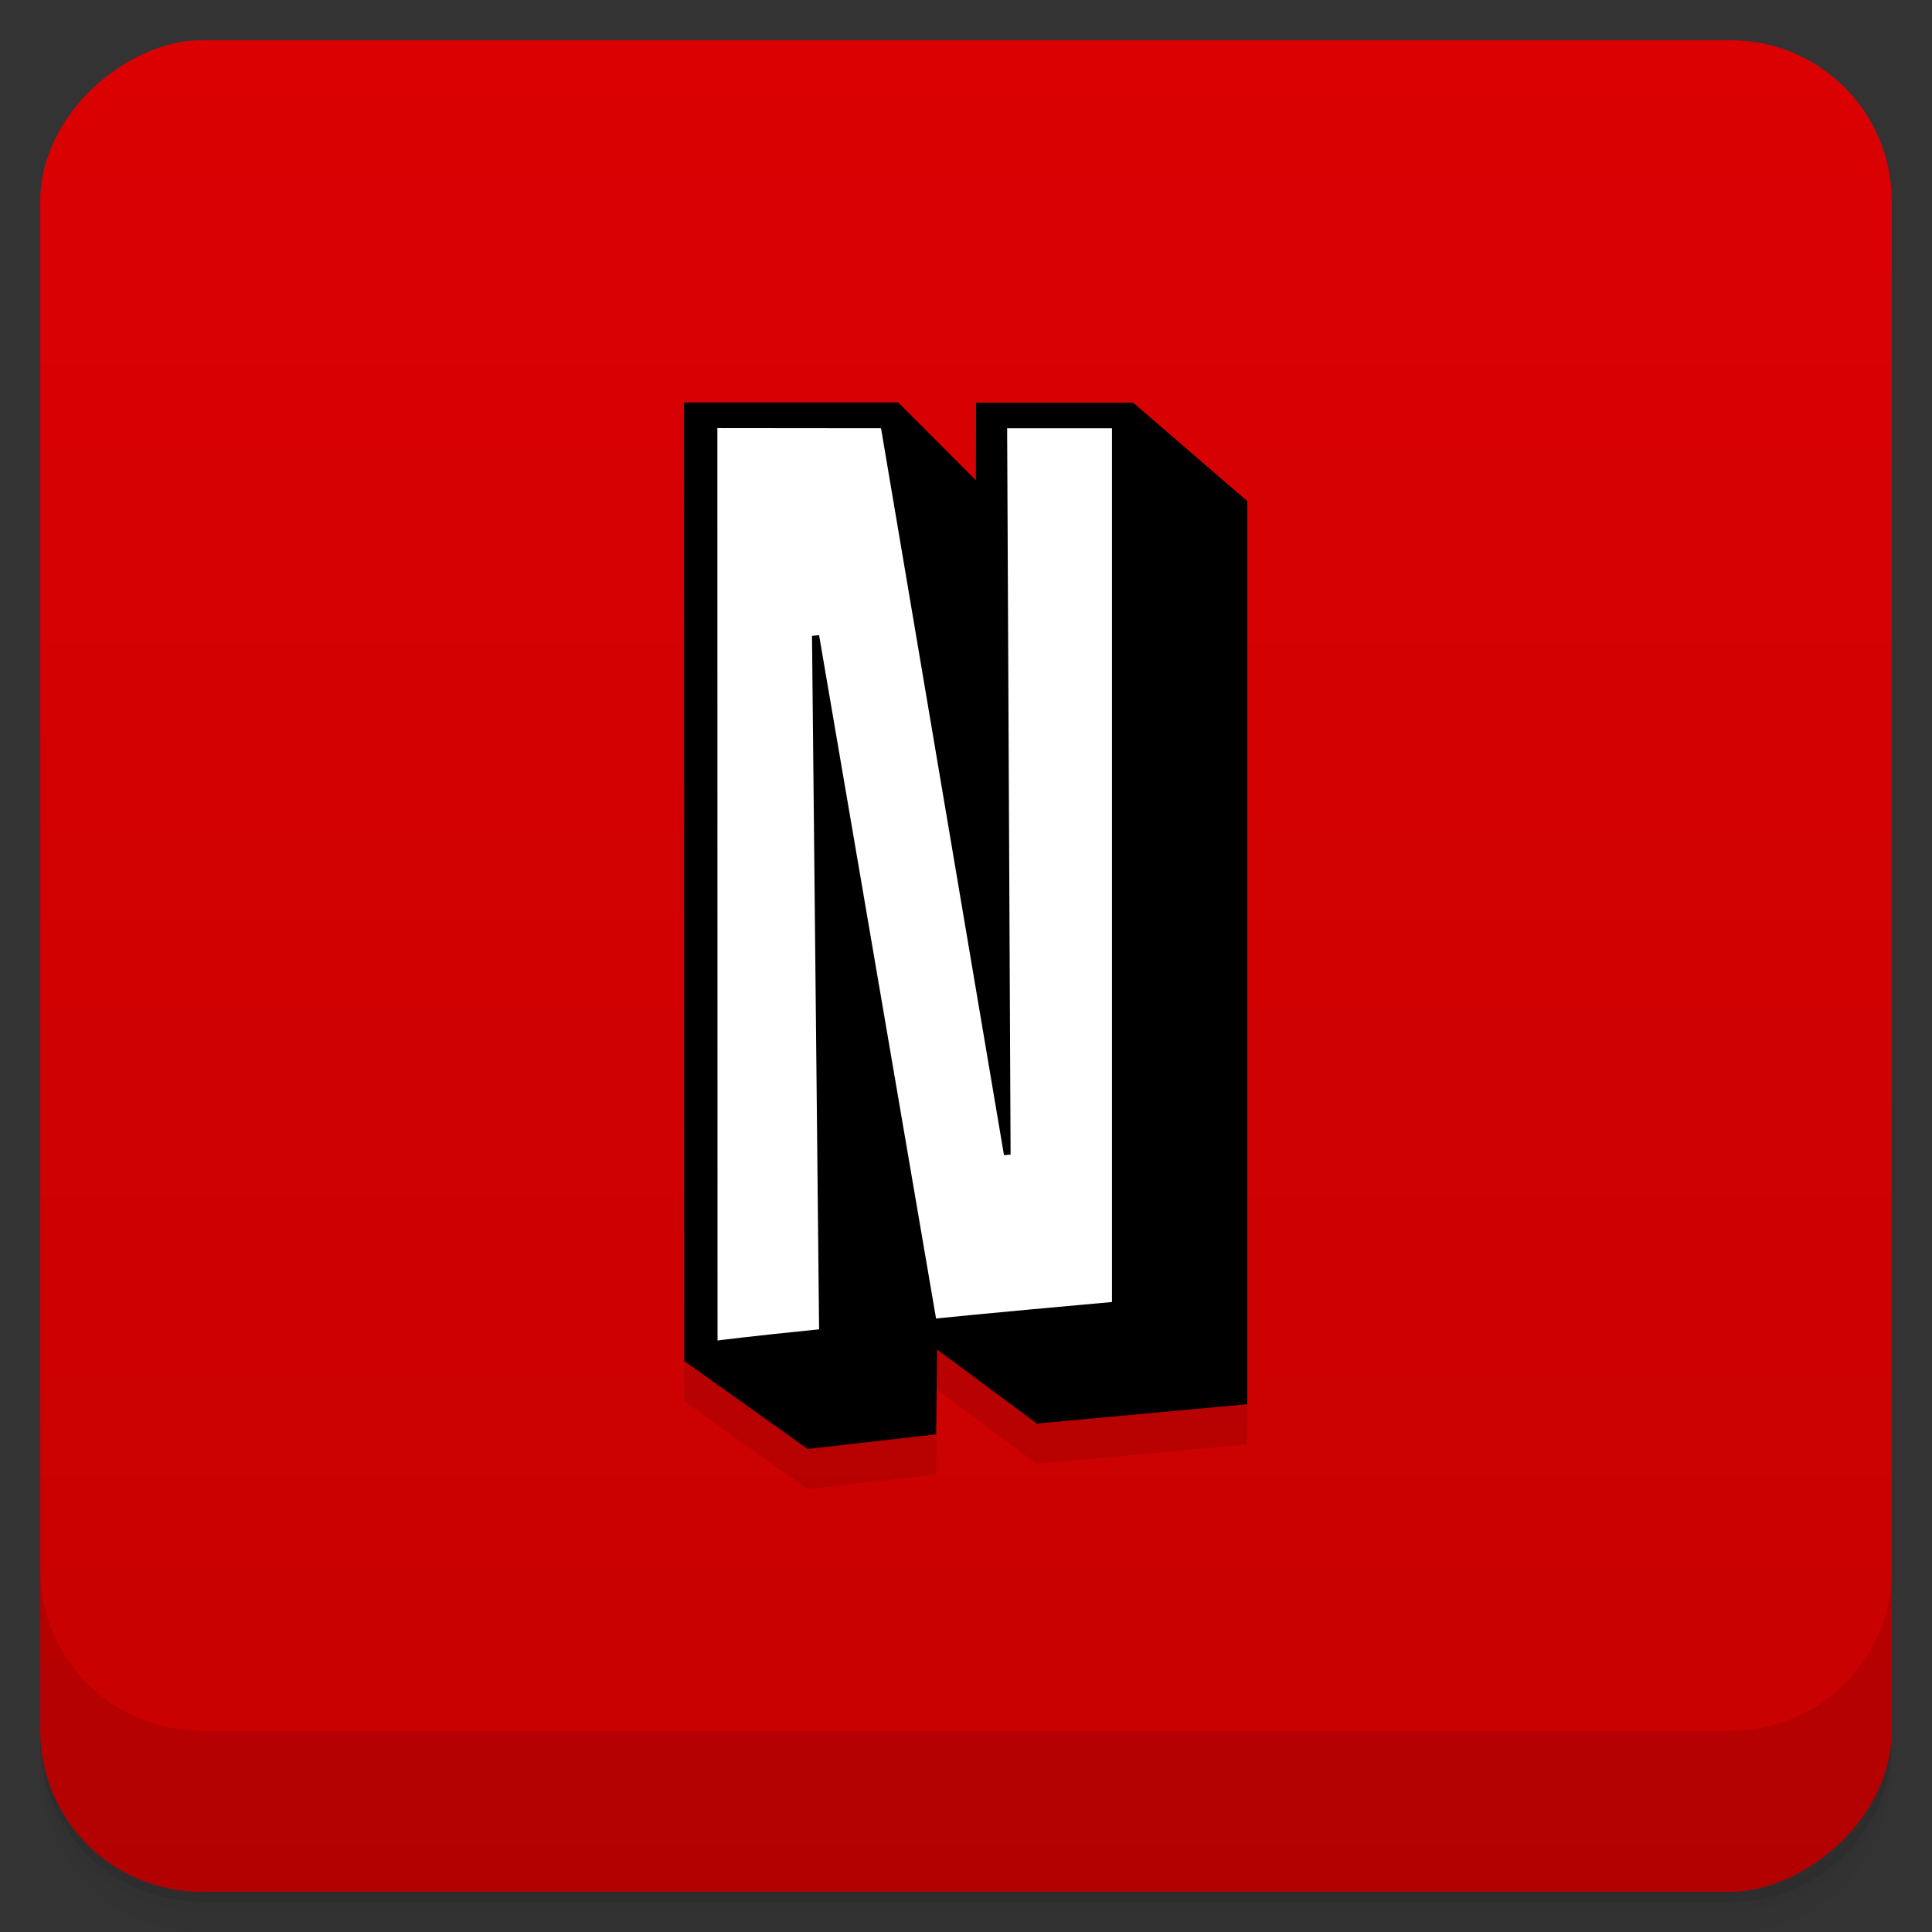 <svg viewBox="0 0 48 48" xmlns="http://www.w3.org/2000/svg" xmlns:xlink="http://www.w3.org/1999/xlink">
 <rect x="0" y="0" width="48" height="48" fill="#333333" stroke="none"/>
 <defs>
  <linearGradient id="linearGradient3764" x1="1" x2="47" gradientTransform="translate(-48 .002)" gradientUnits="userSpaceOnUse">
   <stop stop-color="#c70101" offset="0"/>
   <stop stop-color="#db0103" offset="1"/>
  </linearGradient>
  <clipPath id="clipPath-796819776">
   <g transform="translate(0 -1004.4)">
    <rect x="1" y="1005.4" width="46" height="46" rx="4" fill="#1890d0"/>
   </g>
  </clipPath>
  <clipPath id="clipPath-809670810">
   <g transform="translate(0 -1004.4)">
    <rect x="1" y="1005.4" width="46" height="46" rx="4" fill="#1890d0"/>
   </g>
  </clipPath>
 </defs>
 <g>
  <path d="m1 43v0.25c0 2.216 1.784 4 4 4h38c2.216 0 4-1.784 4-4v-0.25c0 2.216-1.784 4-4 4h-38c-2.216 0-4-1.784-4-4zm0 0.5v0.5c0 2.216 1.784 4 4 4h38c2.216 0 4-1.784 4-4v-0.5c0 2.216-1.784 4-4 4h-38c-2.216 0-4-1.784-4-4z" opacity=".02"/>
  <path d="m1 43.25v0.25c0 2.216 1.784 4 4 4h38c2.216 0 4-1.784 4-4v-0.25c0 2.216-1.784 4-4 4h-38c-2.216 0-4-1.784-4-4z" opacity=".05"/>
  <path d="m1 43v0.25c0 2.216 1.784 4 4 4h38c2.216 0 4-1.784 4-4v-0.25c0 2.216-1.784 4-4 4h-38c-2.216 0-4-1.784-4-4z" opacity=".1"/>
 </g>
 <g>
  <rect transform="rotate(-90)" x="-47" y="1" width="46" height="46" rx="4" fill="url(#linearGradient3764)"/>
 </g>
 <g>
  <g clip-path="url(#clipPath-796819776)">
   <g opacity=".1">
    <g>
     <path id="SVGCleanerId_0" d="m24.25 11v0.449s-4e-3 0.793-4e-3 1.484c-0.766-0.766-1.93-1.934-1.93-1.934h-5.32l4e-3 23.816 3.066 2.184 3.191-0.363s0.016-1.258 0.023-2.109c1.047 0.777 2.48 1.84 2.48 1.84l5.227-0.48v-22.438l-2.836-2.445h-3.914m8e-3 -4e-3"/>
     <path d="m25.12 29.684-0.176 0.016-3.055-18.06-4.066-4e-3 4e-3 22.668s0.805-0.105 2.523-0.277l-0.176-17.23 0.176-0.016 2.906 16.977s0.977-0.105 4.371-0.41v-21.707h-2.605l0.086 18.05m0-4e-3"/>
    </g>
   </g>
  </g>
 </g>
 <g>
  <g clip-path="url(#clipPath-809670810)">
   <g transform="translate(0,-1)">
    <g>
     <use xlink:href="#SVGCleanerId_0"/>
     <path d="m25.12 29.684-0.176 0.016-3.055-18.06-4.066-4e-3 4e-3 22.668s0.805-0.105 2.523-0.277l-0.176-17.23 0.176-0.016 2.906 16.977s0.977-0.105 4.371-0.41v-21.707h-2.605l0.086 18.05m0-4e-3" fill="#fff"/>
    </g>
   </g>
  </g>
 </g>
 <g>
  <g transform="translate(0 -1004.4)">
   <path d="m1 1043.4v4c0 2.216 1.784 4 4 4h38c2.216 0 4-1.784 4-4v-4c0 2.216-1.784 4-4 4h-38c-2.216 0-4-1.784-4-4z" opacity=".1"/>
  </g>
 </g>
</svg>

